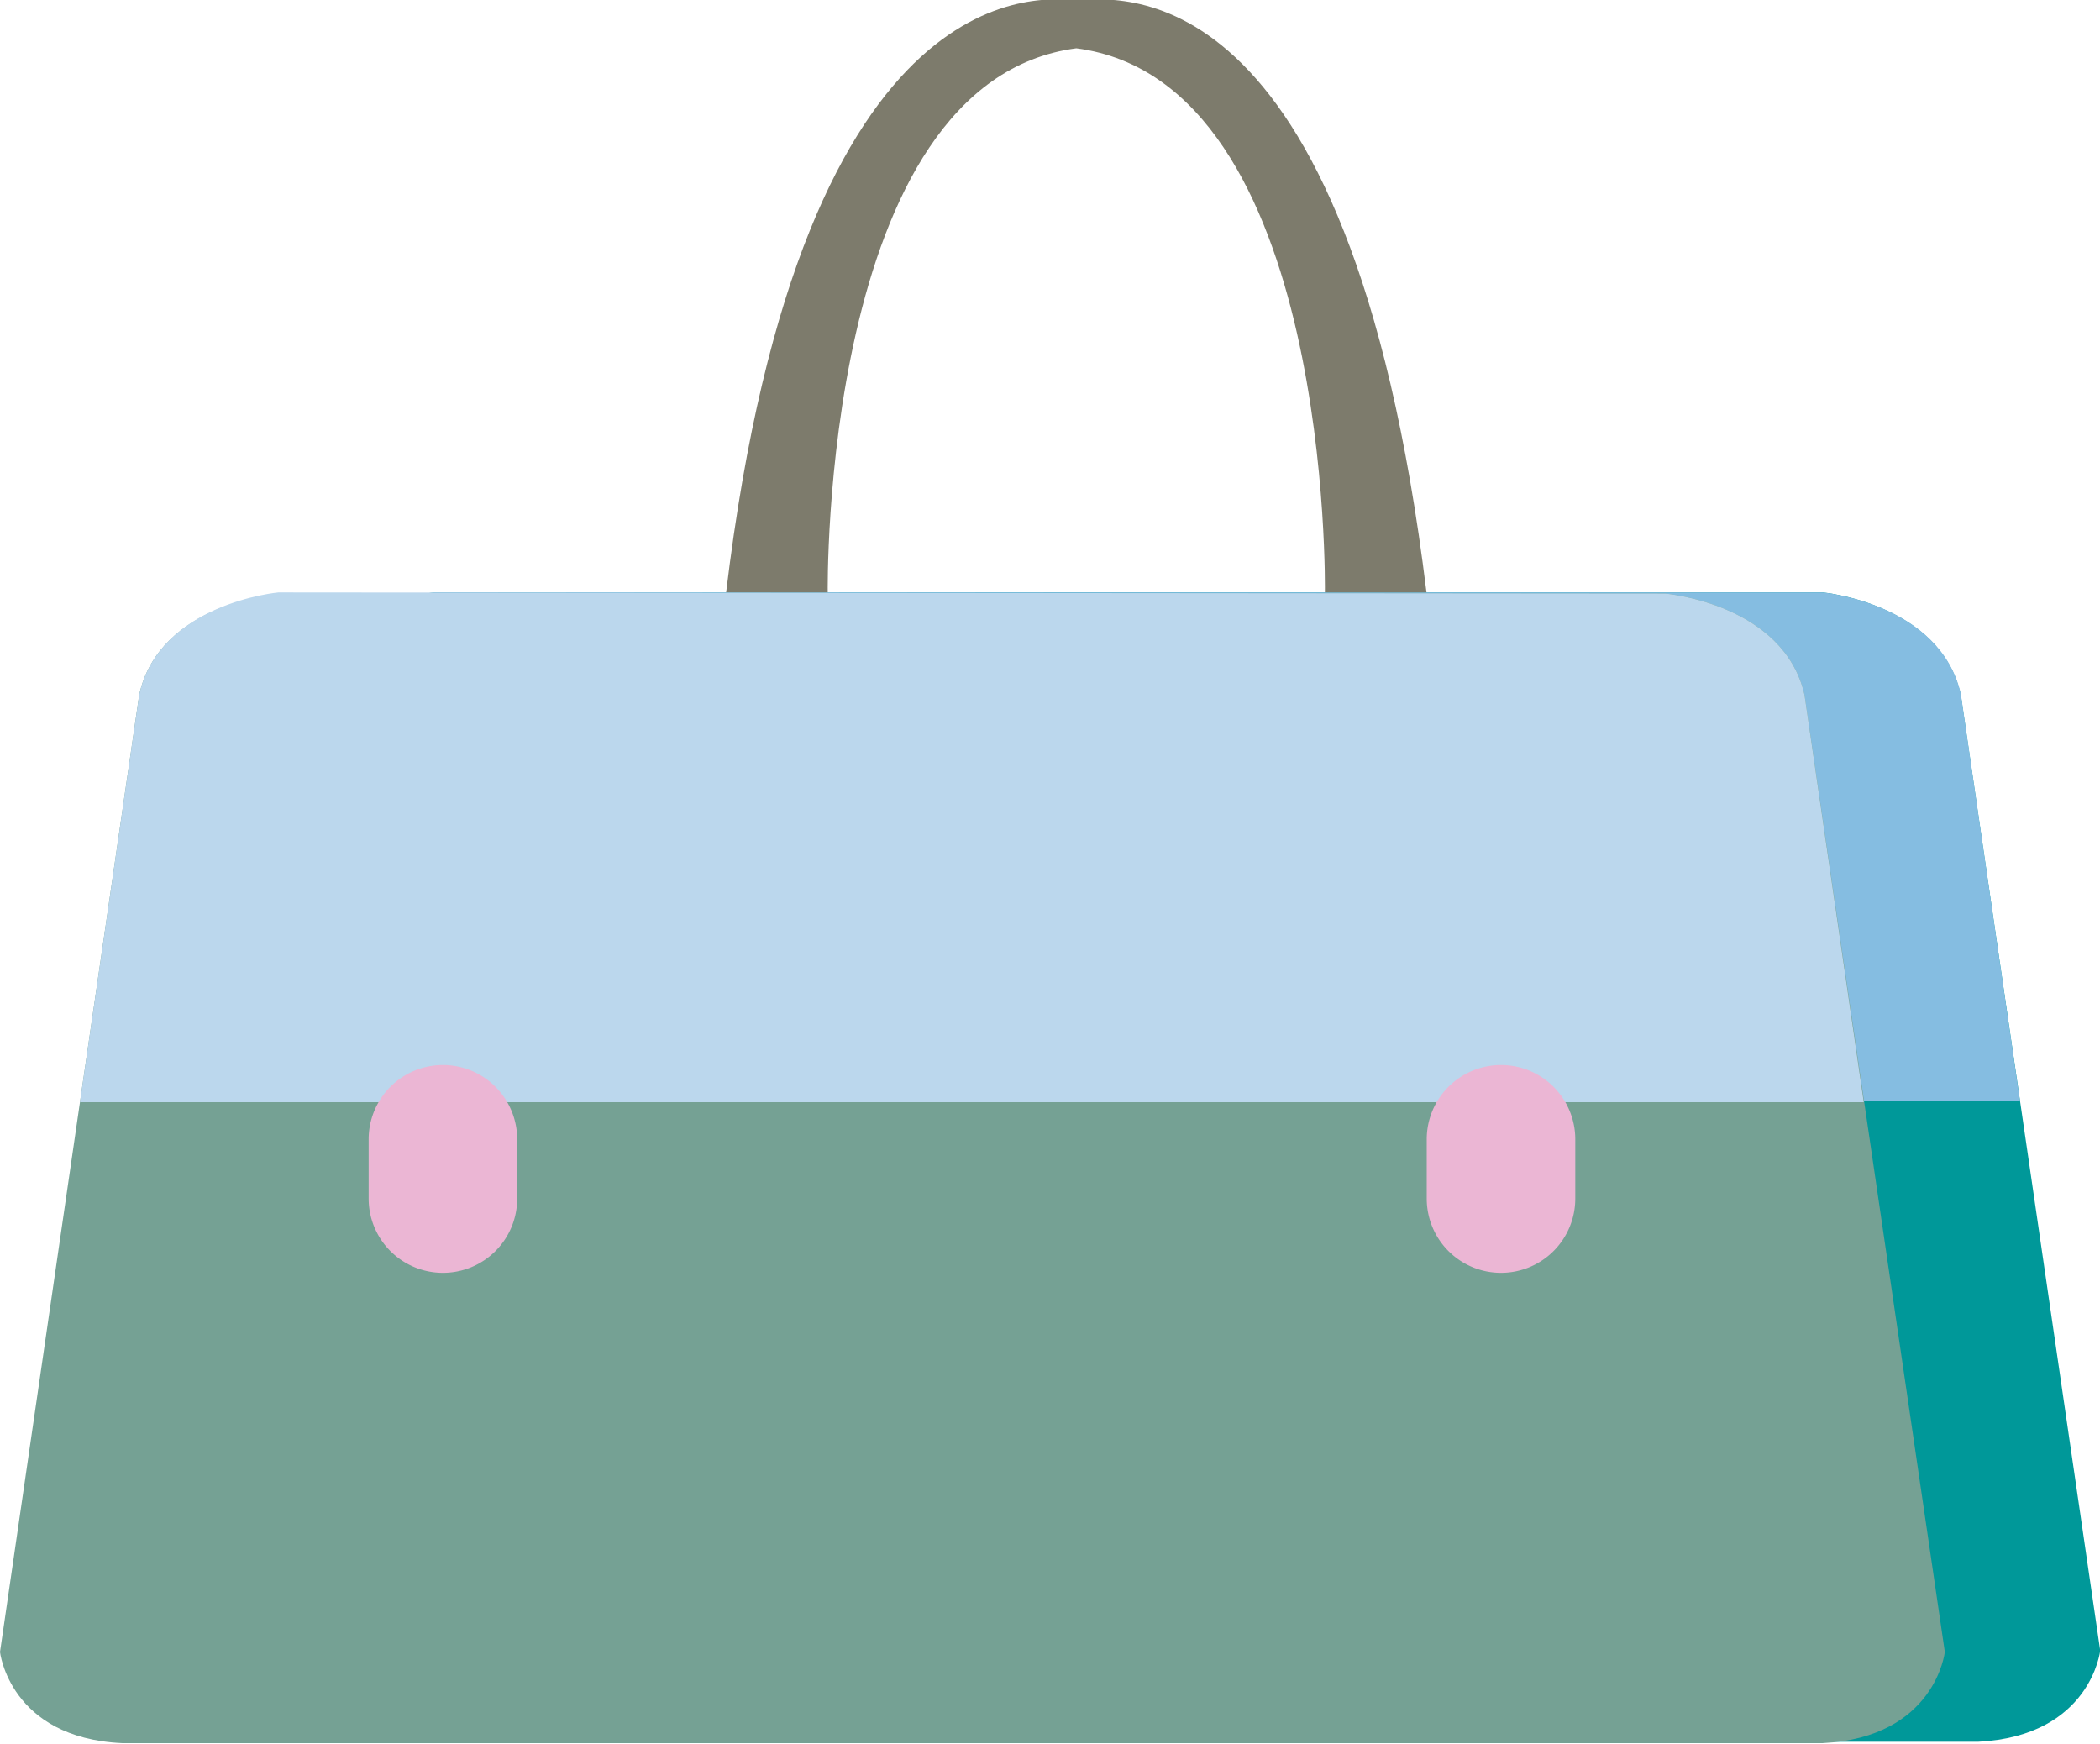 <svg xmlns="http://www.w3.org/2000/svg" viewBox="0 0 92.17 76.52"><defs><style>.cls-1{fill:#009899;}.cls-2{fill:#85bde1;}.cls-3{fill:#7d7b6c;}.cls-4{fill:#75a194;}.cls-5{fill:#bbd7ed;}.cls-6{fill:#ebb6d4;}.cls-7{fill:none;}</style></defs><title>bag</title><g id="Layer_2" data-name="Layer 2"><g id="Glavno_Besedilo" data-name="Glavno Besedilo"><path class="cls-1" d="M86.06,30.49C85.14,26.47,80,26,80,26H19.08s-5.19.42-6.11,4.44l-6.11,42s.42,3.77,5.36,4h74.6c4.94-.25,5.36-4,5.36-4Z"/><path class="cls-2" d="M19.08,26s-5.19.42-6.11,4.44l-2.6,17.89H88.66l-2.6-17.89C85.14,26.47,80,26,80,26Z"/><path class="cls-3" d="M62.61,26C59.19-1.95,48.79,0,47.24,0c-1.08,0-12-2-15.37,26h4.46S36,3.58,47.24,2.12C58.51,3.58,58.15,26,58.15,26Z"/><path class="cls-4" d="M79.2,30.49c-.92-4-6.11-4.44-6.11-4.44H12.22S7,26.47,6.11,30.49L0,72.5s.42,3.77,5.36,4H80c4.94-.25,5.36-4,5.36-4Z"/><path class="cls-5" d="M12.22,26S7,26.47,6.11,30.49L3.51,48.37H81.8L79.2,30.49c-.92-4-6.11-4.44-6.11-4.44Z"/><path class="cls-6" d="M22.7,52.6a3.26,3.26,0,0,1-3.26,3.26h0a3.26,3.26,0,0,1-3.26-3.26V50a3.26,3.26,0,0,1,3.26-3.26h0A3.26,3.26,0,0,1,22.7,50Z"/><path class="cls-6" d="M69.14,52.6a3.26,3.26,0,0,1-3.26,3.26h0a3.26,3.26,0,0,1-3.26-3.26V50a3.26,3.26,0,0,1,3.26-3.26h0A3.26,3.26,0,0,1,69.14,50Z"/><path class="cls-7" d="M73.09,26"/></g></g></svg>